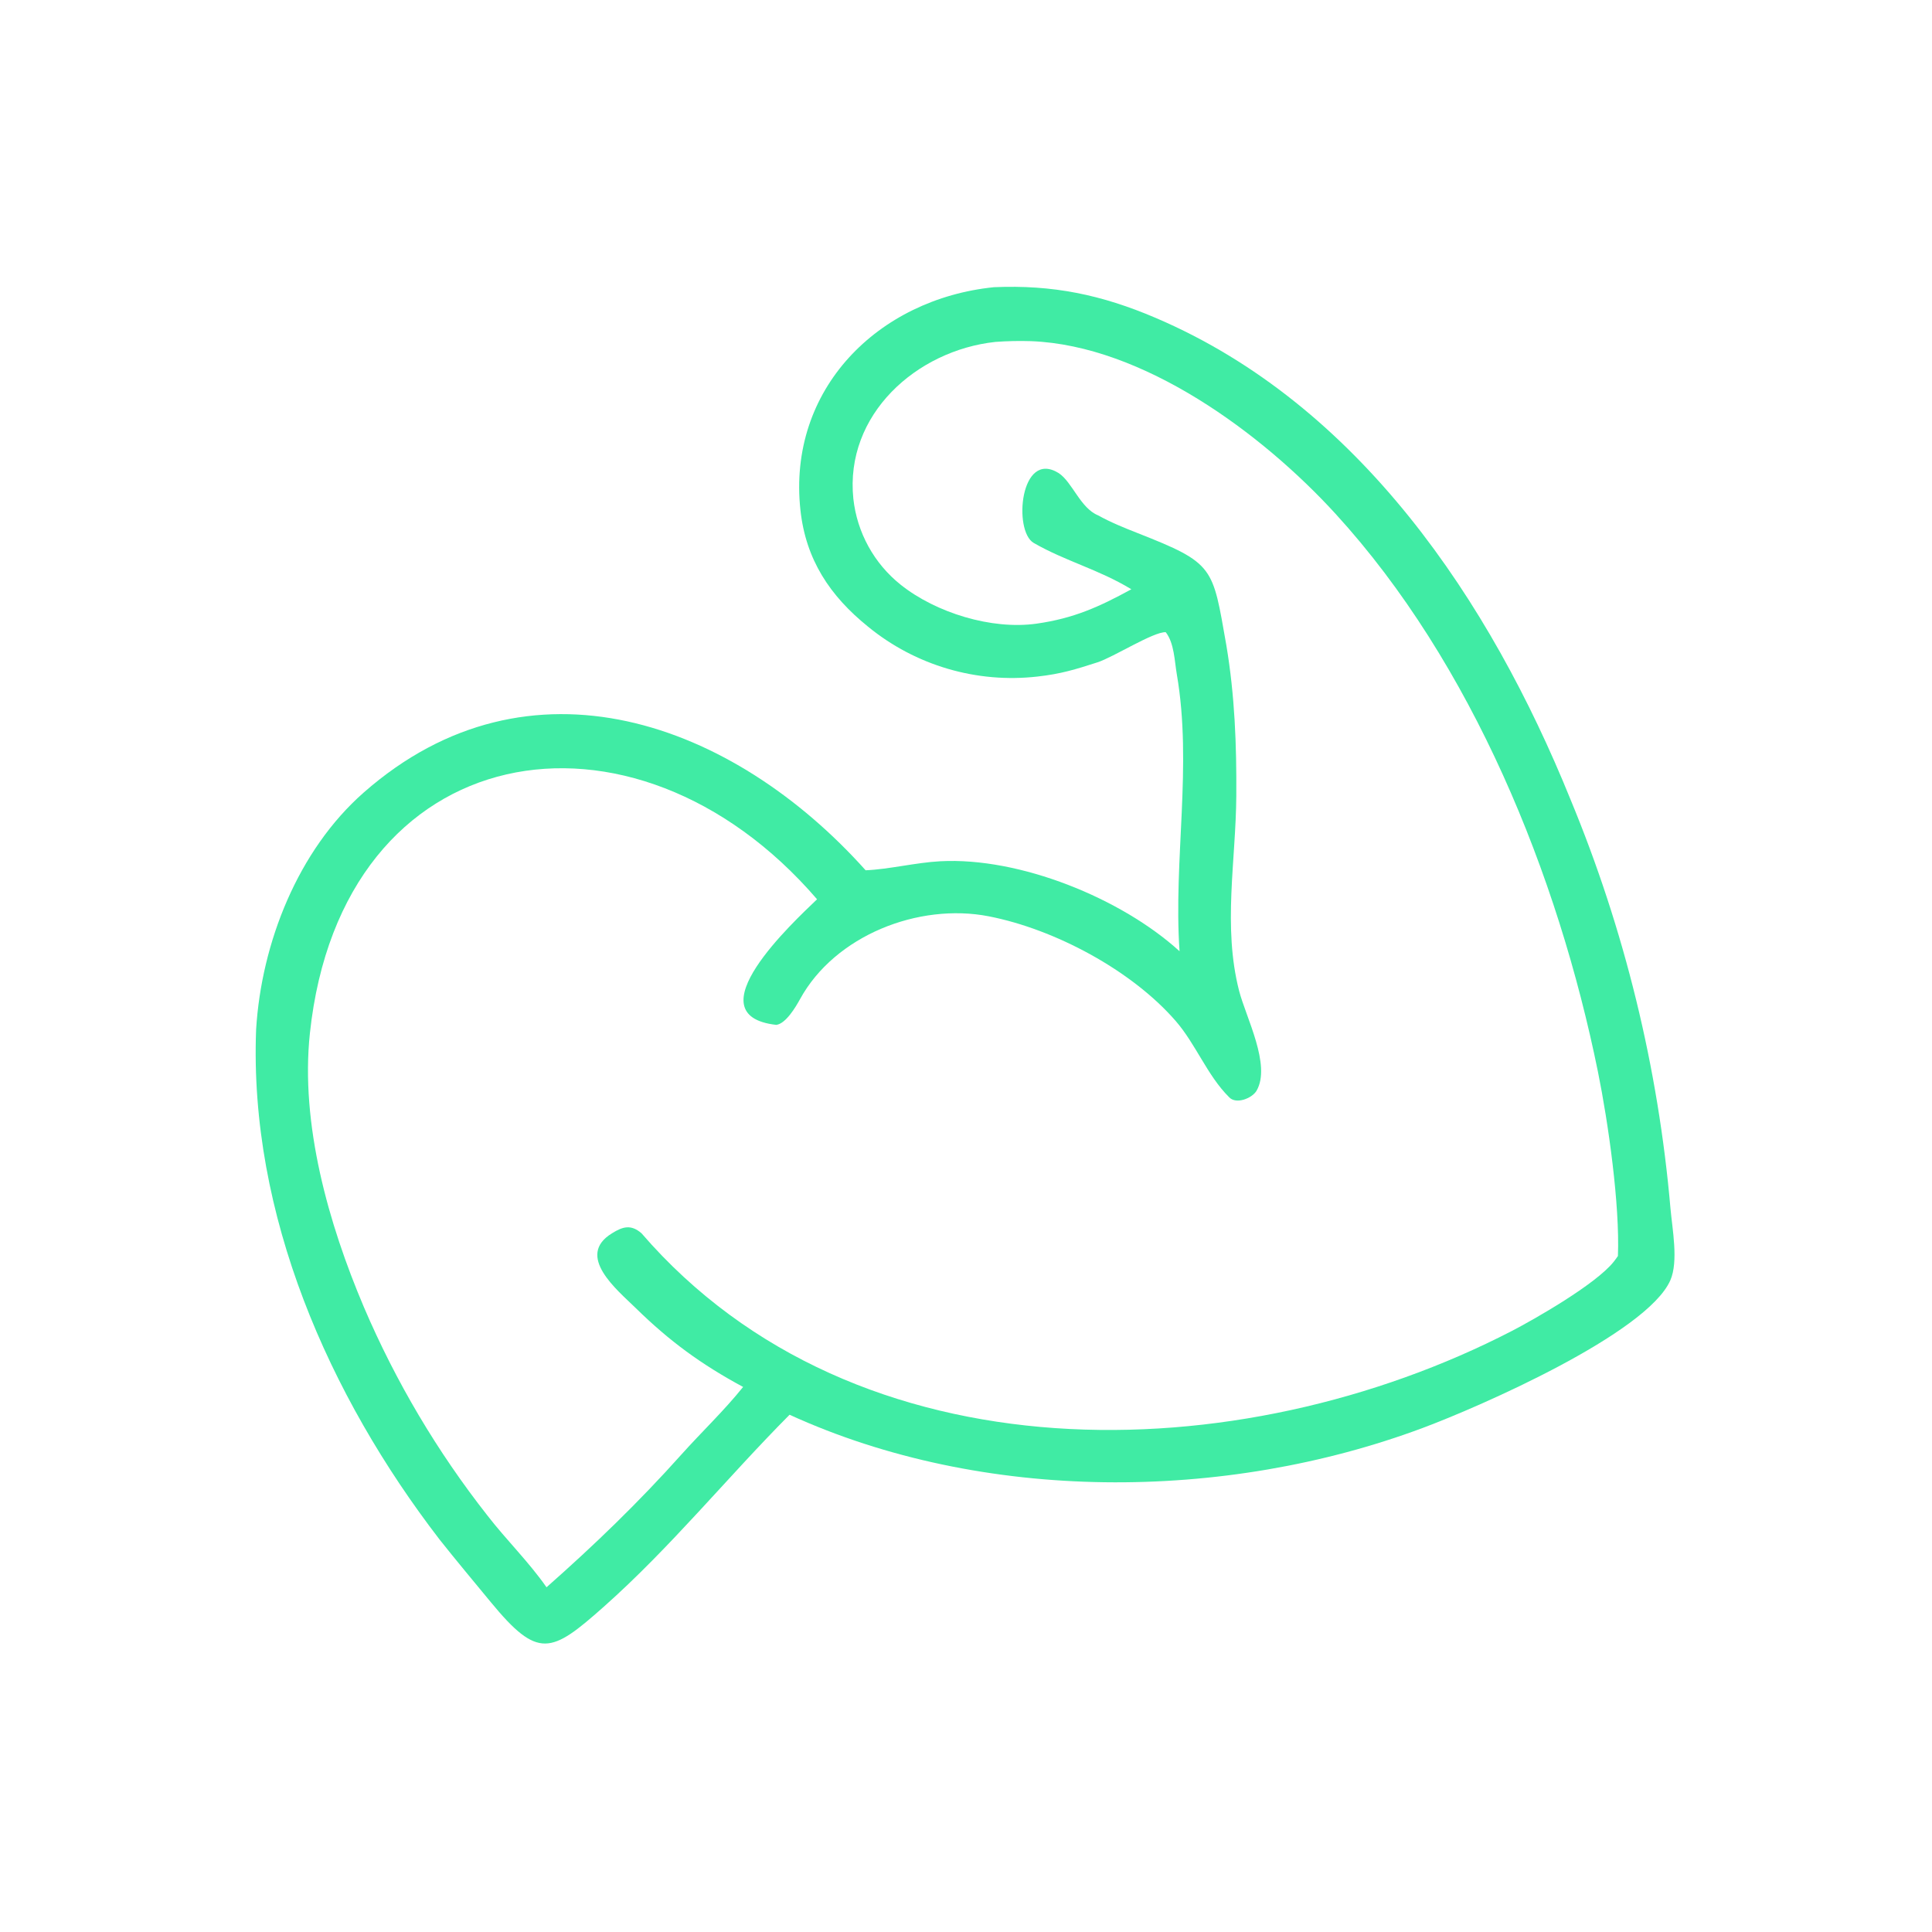 <svg version="1.1" xmlns="http://www.w3.org/2000/svg" style="display: block;" viewBox="0 0 1200 1200" width="300" height="300" preserveAspectRatio="none">
<path transform="translate(0,0)" fill="rgb(255,255,255)" d="M 0 0 L 1200 0 L 1200 1200 L 0 1200 L 0 0 z"/>
<path transform="translate(0,0)" fill="rgb(64,235,164)" d="M 617.428 178.378 C 653.869 176.819 684.036 183.039 717.718 197.411 C 844.021 251.301 925.511 373.301 975.359 496.295 C 1009.02 577.404 1030 663.207 1037.57 750.695 C 1038.68 763.228 1042.63 783.519 1037.46 795.25 C 1022.89 828.284 919.096 873.703 883.743 886.903 C 760.552 932.902 610.591 933.613 490.412 878.726 C 451.555 917.818 416.568 961.107 374.922 998.069 C 342.321 1027 334.229 1030.8 304.837 995.114 C 294.532 982.604 283.28 969.172 273.101 956.324 C 204.271 866.922 154.645 754.38 159.08 639.387 C 162.366 585.63 185.069 528.142 225.949 492.224 C 328.786 401.872 455.361 448.582 537.657 540.545 C 552.079 539.961 568.729 535.762 583.972 534.942 C 633.355 532.287 696.446 557.898 732.639 590.832 C 728.727 534.361 740.704 475.356 730.941 418.822 C 729.512 410.543 729.366 399.47 724.062 392.667 C 716.504 392.286 691.515 408.216 681.634 411.397 C 668.038 415.774 658.927 418.601 644.465 420.21 C 606.631 424.531 568.657 413.365 539.184 389.251 C 515.412 370.066 500.5 347.552 497.165 316.841 C 489.002 241.697 545.439 185.662 617.428 178.378 z"/>
<path transform="translate(0,0)" fill="rgb(255,255,255)" d="M 618.248 212.369 C 625.587 211.822 632.95 211.664 640.306 211.895 C 710.057 214.521 783.85 269.176 829.492 319.098 C 914.391 411.959 967.705 543.475 992.536 665.837 C 998.92 697.296 1006.16 748.251 1004.92 780.131 C 1004.09 781.354 1003.22 782.542 1002.3 783.693 C 991.203 797.722 952.467 819.749 938.98 826.716 C 769.866 914.077 531.784 920.429 398.416 765.976 C 391.917 760.345 386.725 761.881 380.192 765.982 C 357.05 780.014 383.556 801.375 394.825 812.424 C 415.954 833.141 435.578 847.444 461.562 861.455 C 449.699 876.262 435.86 889.328 423.254 903.409 C 396.554 933.232 369.408 959.434 339.454 985.888 C 328.274 969.894 314.68 956.725 302.783 941.358 C 271.622 901.728 245.806 858.174 225.998 811.815 C 204.029 760.044 186.473 698.208 192.483 641.764 C 212.197 456.635 393.346 425.902 507.491 558.559 C 492.979 572.518 429.928 630.719 482.173 636.571 C 488.09 635.821 494.241 625.465 496.879 620.647 C 518.601 580.968 570.65 560.673 614.085 569.129 C 655.148 577.124 702.858 602.65 730.195 634.085 C 742.73 648.5 749.869 667.993 763.307 681.366 C 767.565 686.236 777.714 682.229 780.492 677.434 C 789.679 661.574 773.808 631.778 769.597 615.295 C 759.429 575.489 767.623 534.704 767.889 494.27 C 768.098 462.513 766.949 431.995 761.691 400.696 C 753.079 351.962 754.581 349.979 706.454 331.053 C 698.43 327.898 689.746 324.391 682.115 320.127 C 670.997 315.62 666.062 299.414 657.54 293.823 C 633.64 279.071 629.223 329.843 642.058 337.232 C 661.851 348.626 682.398 353.652 702.7 366.005 C 682.629 376.985 666.836 384.097 643.844 387.357 C 616.005 391.306 581.31 380.634 559.438 363.189 C 542.914 350.009 532.33 330.784 530.03 309.774 C 524.607 257.552 569.188 217.672 618.248 212.369 z"/>
</svg>